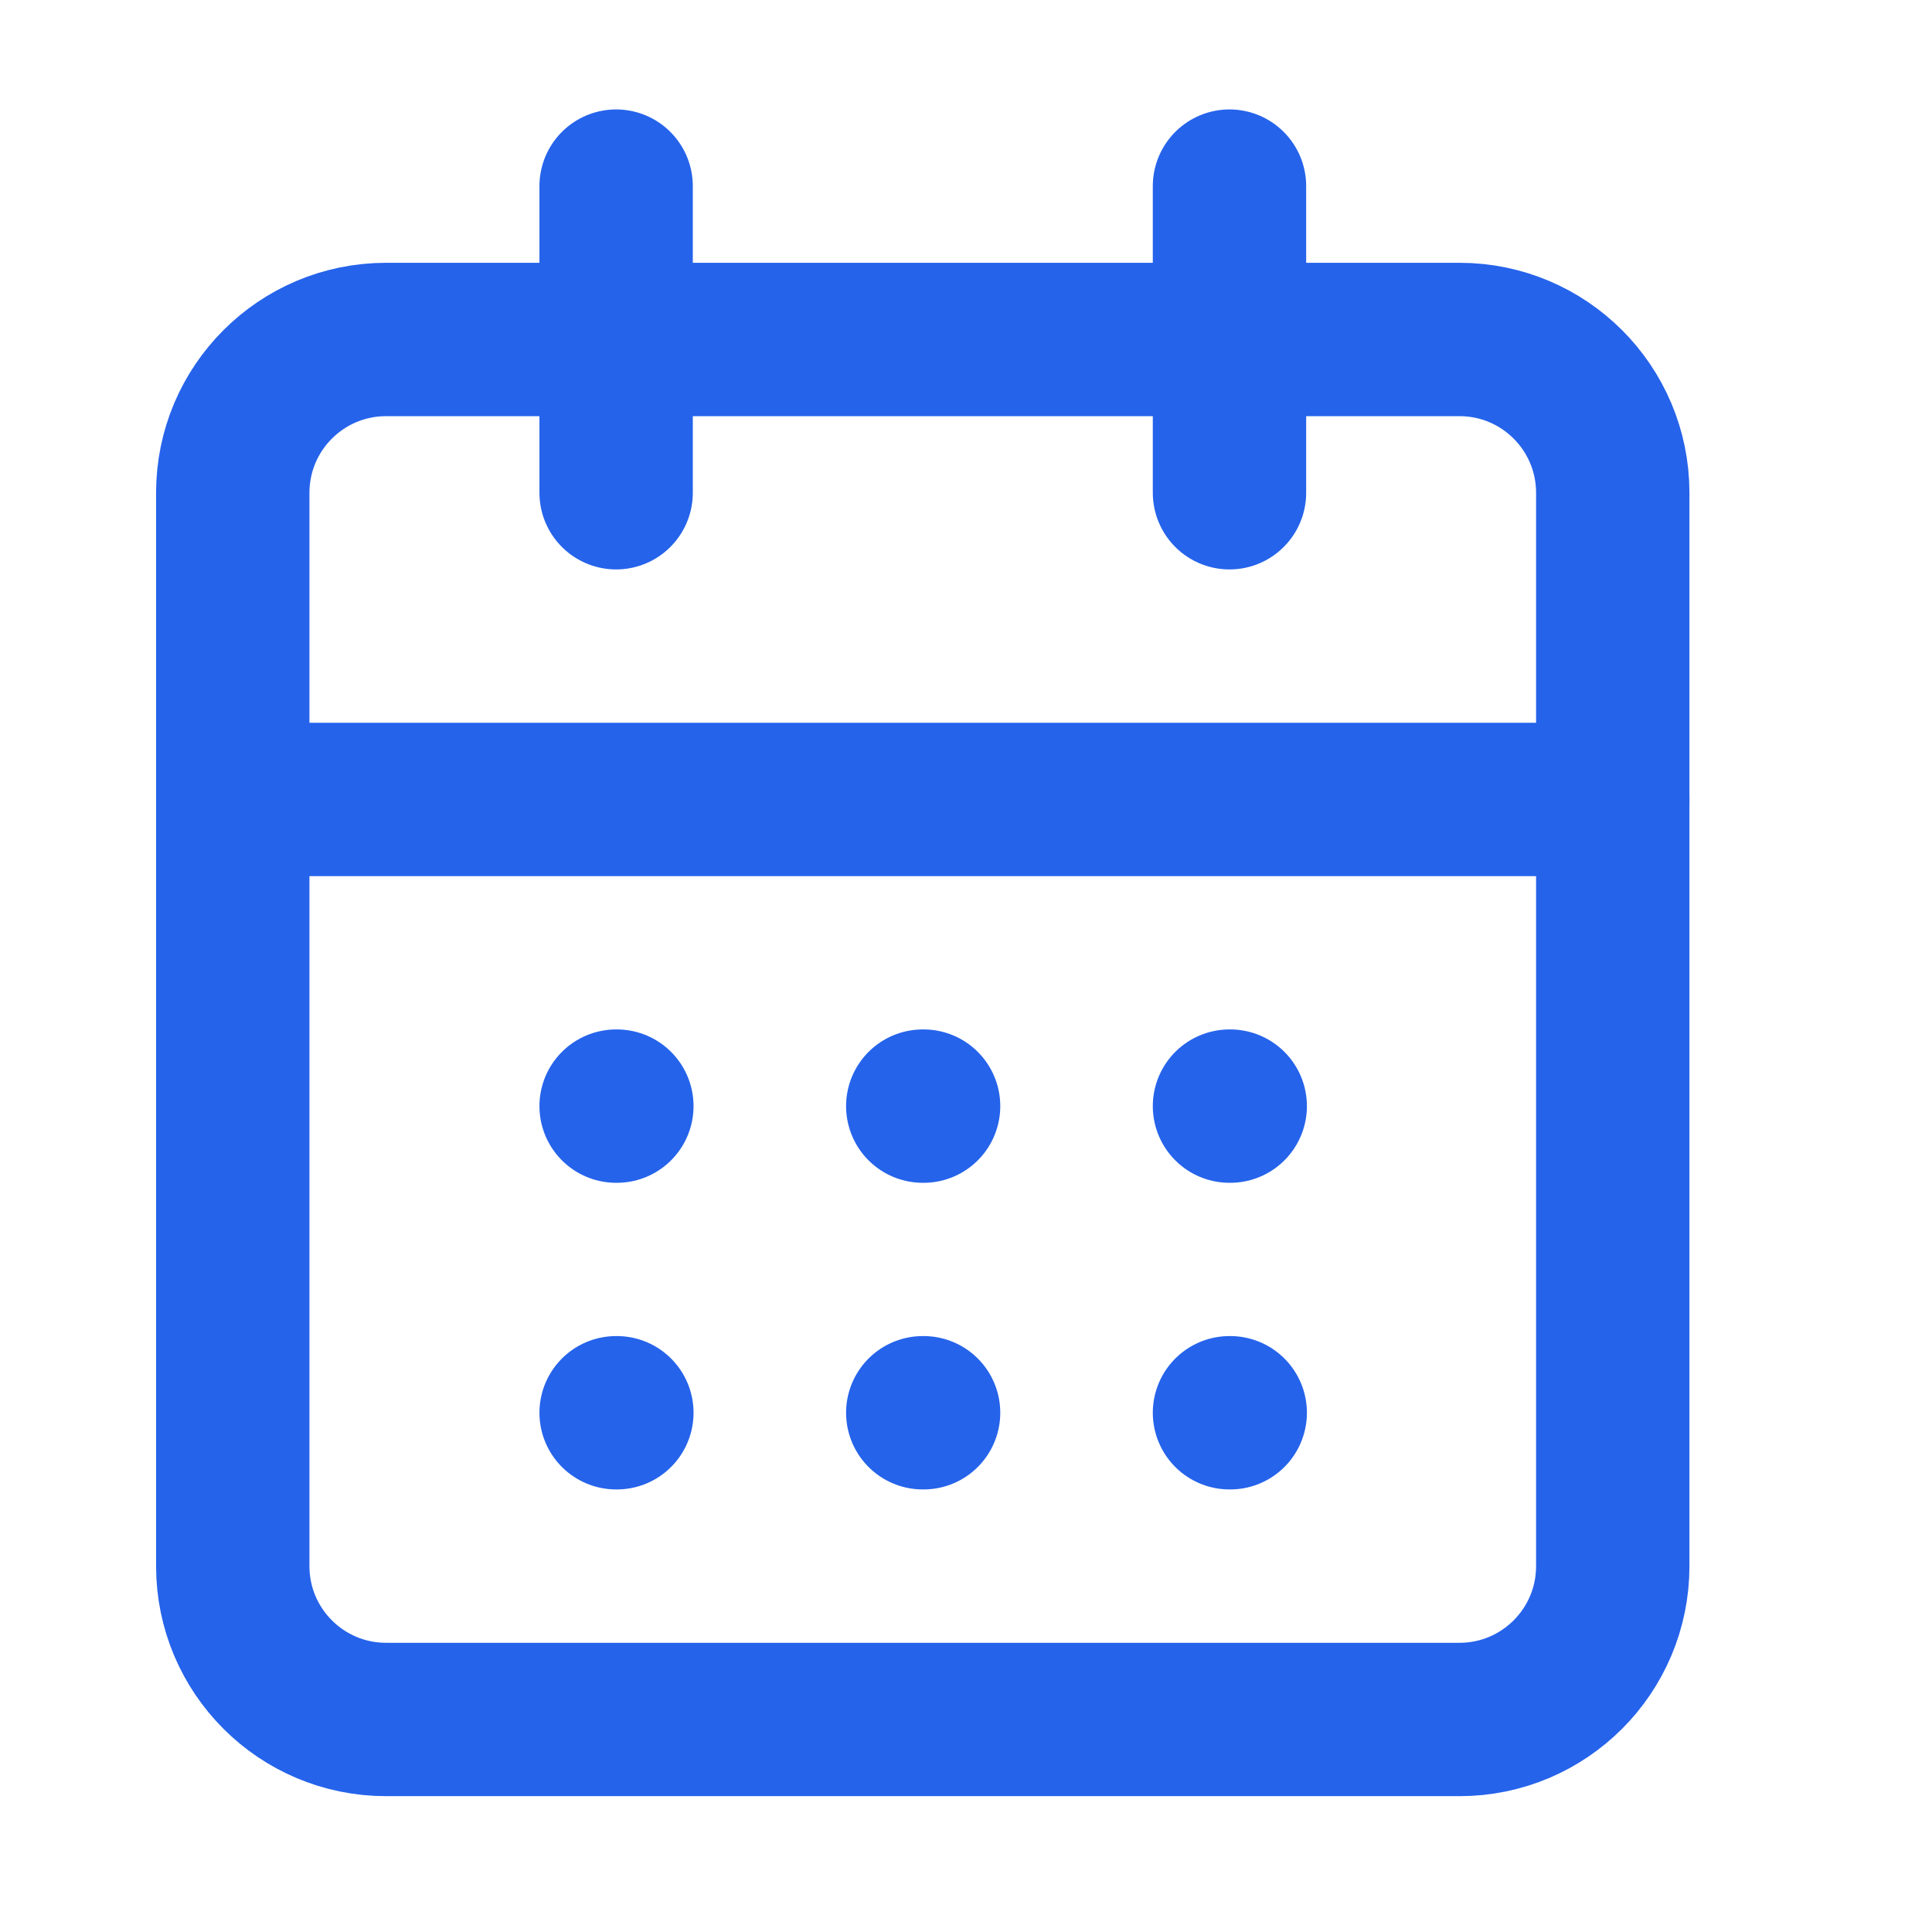 <svg width="21" height="21" viewBox="0 0 21 21" fill="none" xmlns="http://www.w3.org/2000/svg">
<path d="M6.697 2.023V5.356" stroke="#2563EB" stroke-width="1.667" stroke-linecap="round" stroke-linejoin="round"/>
<path d="M13.364 2.023V5.356" stroke="#2563EB" stroke-width="1.667" stroke-linecap="round" stroke-linejoin="round"/>
<path d="M15.864 3.69H4.197C3.276 3.69 2.53 4.436 2.53 5.357V17.023C2.53 17.944 3.276 18.69 4.197 18.69H15.864C16.784 18.69 17.53 17.944 17.53 17.023V5.357C17.53 4.436 16.784 3.69 15.864 3.69Z" stroke="#2563EB" stroke-width="1.667" stroke-linecap="round" stroke-linejoin="round"/>
<path d="M2.53 8.69H17.53" stroke="#2563EB" stroke-width="1.667" stroke-linecap="round" stroke-linejoin="round"/>
<path d="M6.697 12.023H6.705" stroke="#2563EB" stroke-width="1.667" stroke-linecap="round" stroke-linejoin="round"/>
<path d="M10.03 12.023H10.039" stroke="#2563EB" stroke-width="1.667" stroke-linecap="round" stroke-linejoin="round"/>
<path d="M13.364 12.023H13.372" stroke="#2563EB" stroke-width="1.667" stroke-linecap="round" stroke-linejoin="round"/>
<path d="M6.697 15.356H6.705" stroke="#2563EB" stroke-width="1.667" stroke-linecap="round" stroke-linejoin="round"/>
<path d="M10.03 15.356H10.039" stroke="#2563EB" stroke-width="1.667" stroke-linecap="round" stroke-linejoin="round"/>
<path d="M13.364 15.356H13.372" stroke="#2563EB" stroke-width="1.667" stroke-linecap="round" stroke-linejoin="round"/>
</svg>
